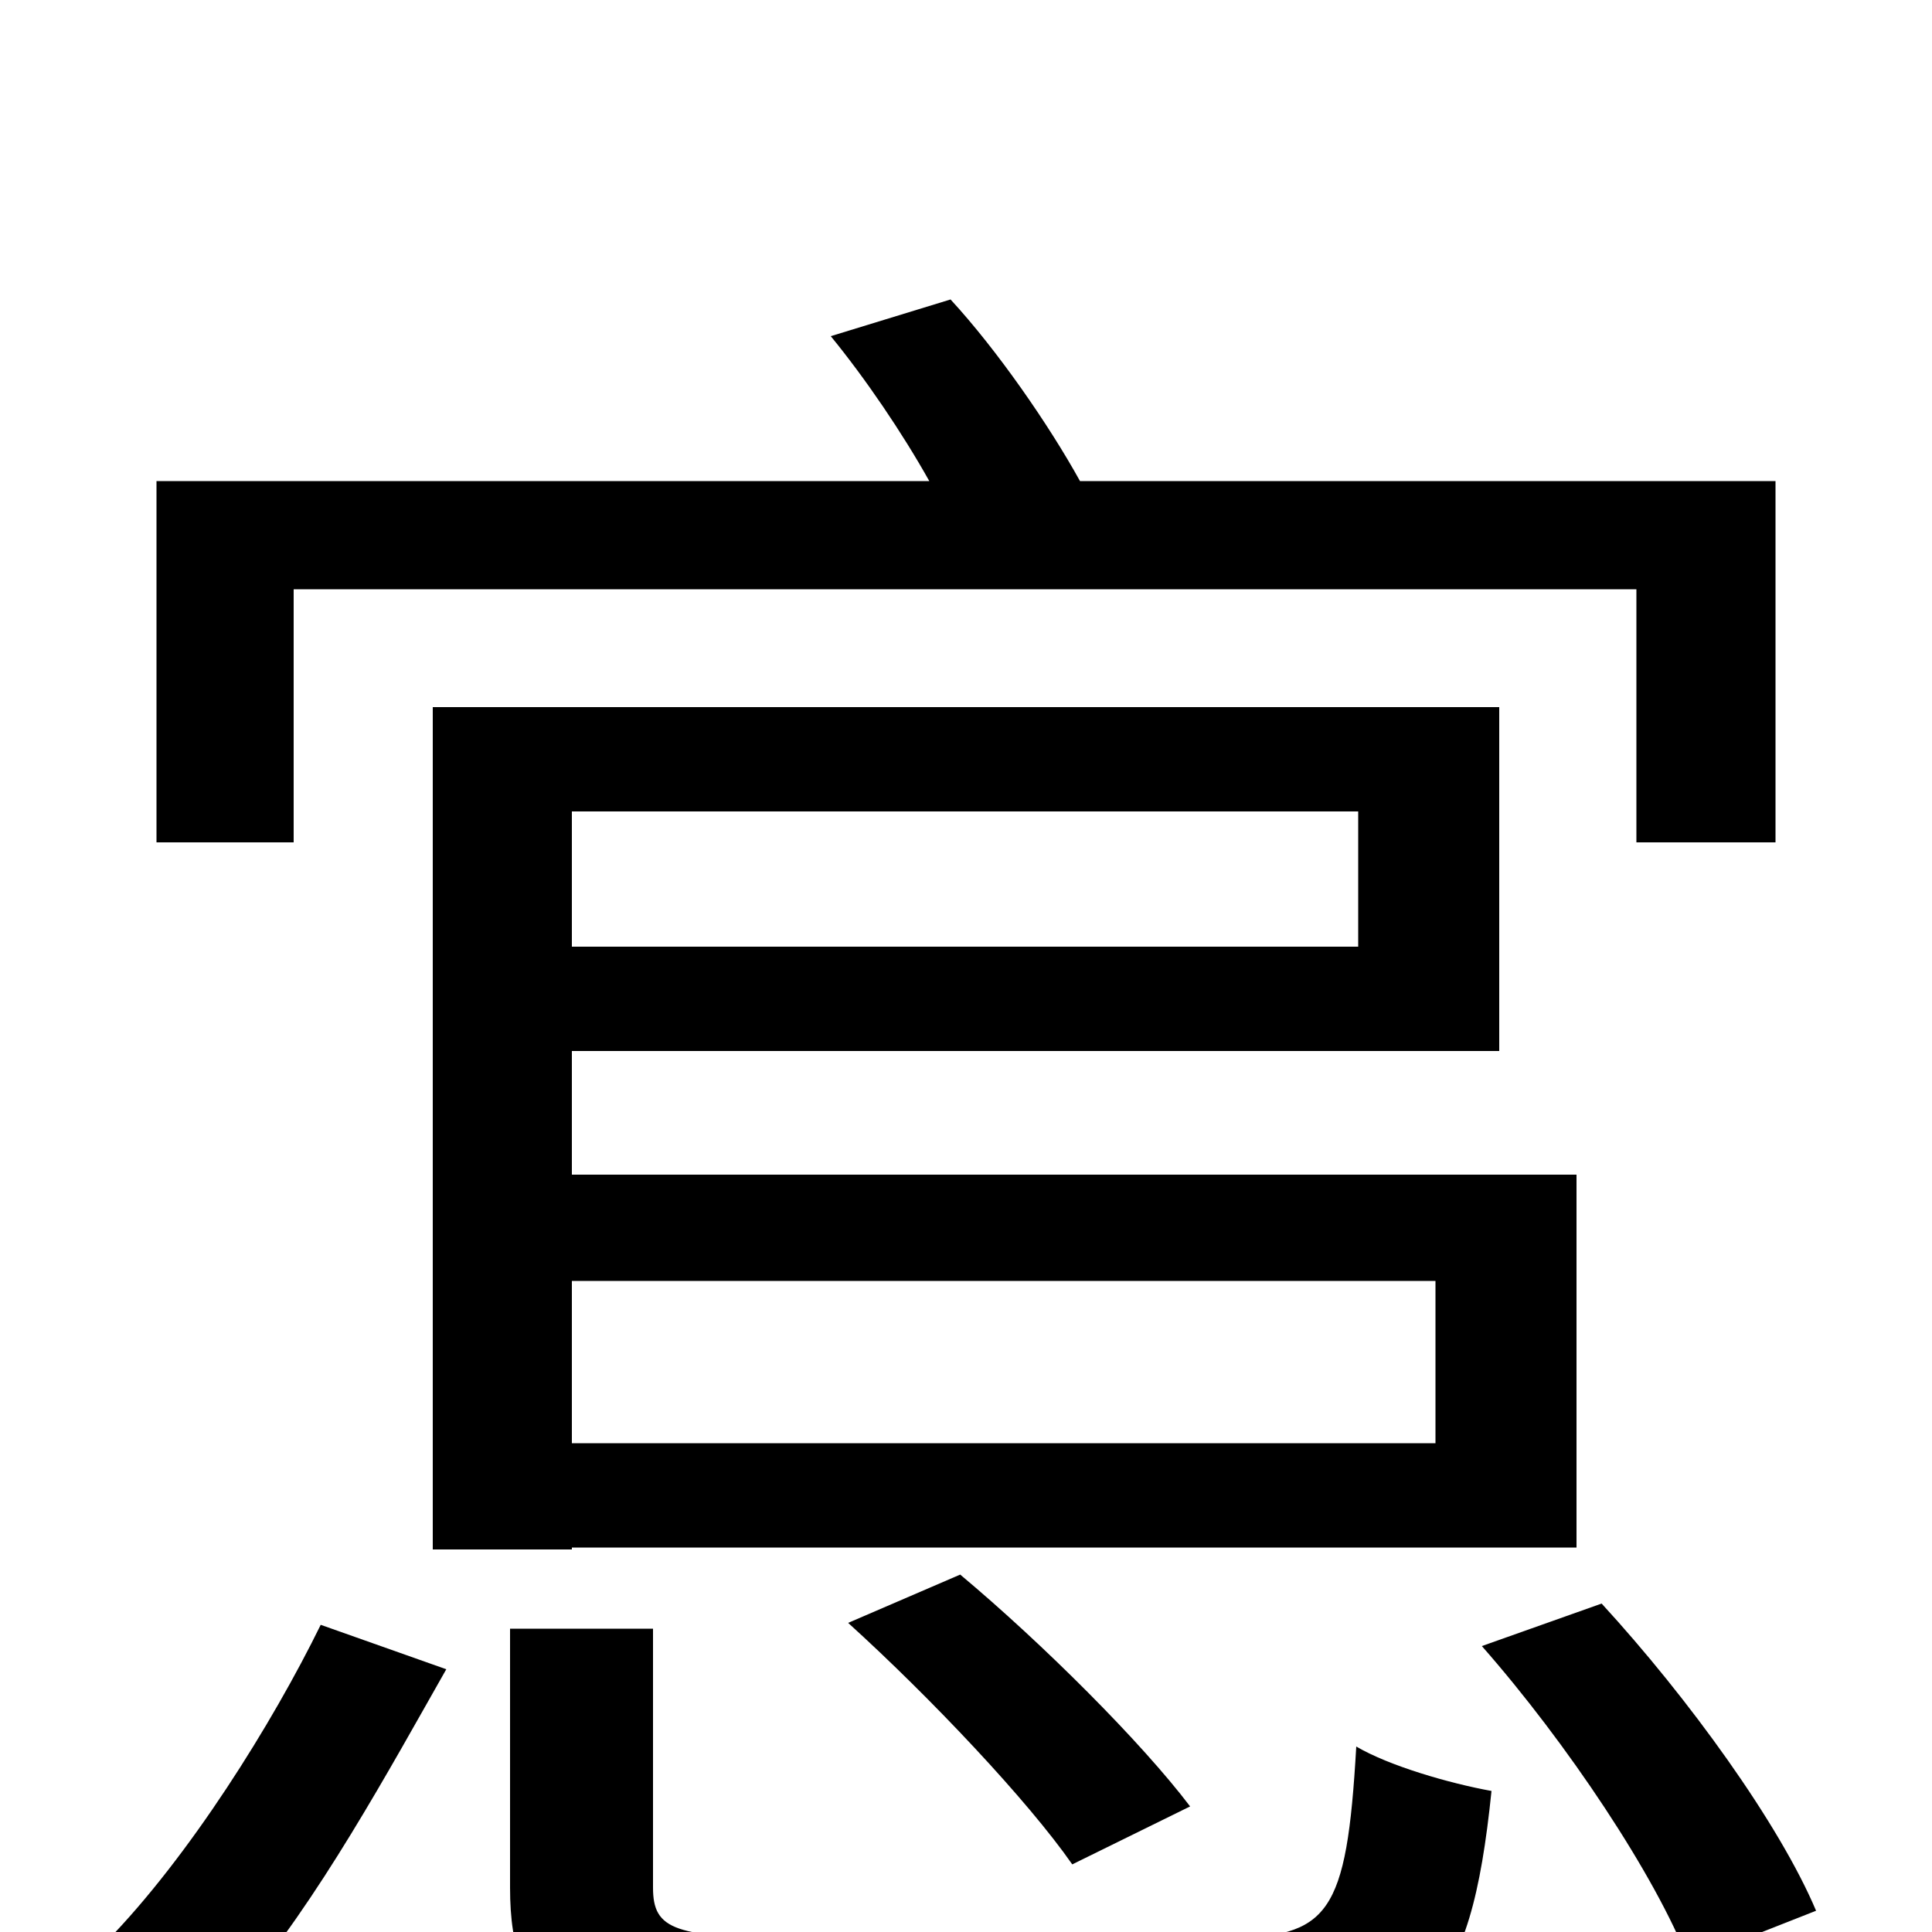 <svg xmlns="http://www.w3.org/2000/svg" viewBox="0 -1000 1000 1000">
	<path fill="#000000" d="M152 -695H847V-564H919V-751H559C543 -780 516 -819 492 -845L430 -826C448 -804 467 -776 481 -751H81V-564H152ZM743 -253H296V-337H743ZM703 -580V-510H296V-580ZM816 -392H296V-456H776V-634H224V-198H296V-199H816ZM439 -160C482 -121 532 -68 555 -35L616 -65C591 -98 540 -149 497 -185ZM124 31C164 -15 202 -85 231 -136L166 -159C141 -108 98 -39 55 5ZM414 3C349 3 338 -1 338 -23V-157H264V-23C264 42 294 59 410 59H639C738 59 761 34 772 -73C750 -77 719 -86 702 -96C697 -9 688 3 634 3ZM767 -148C811 -98 857 -29 874 15L940 -11C921 -56 874 -121 829 -170Z"/>
</svg>